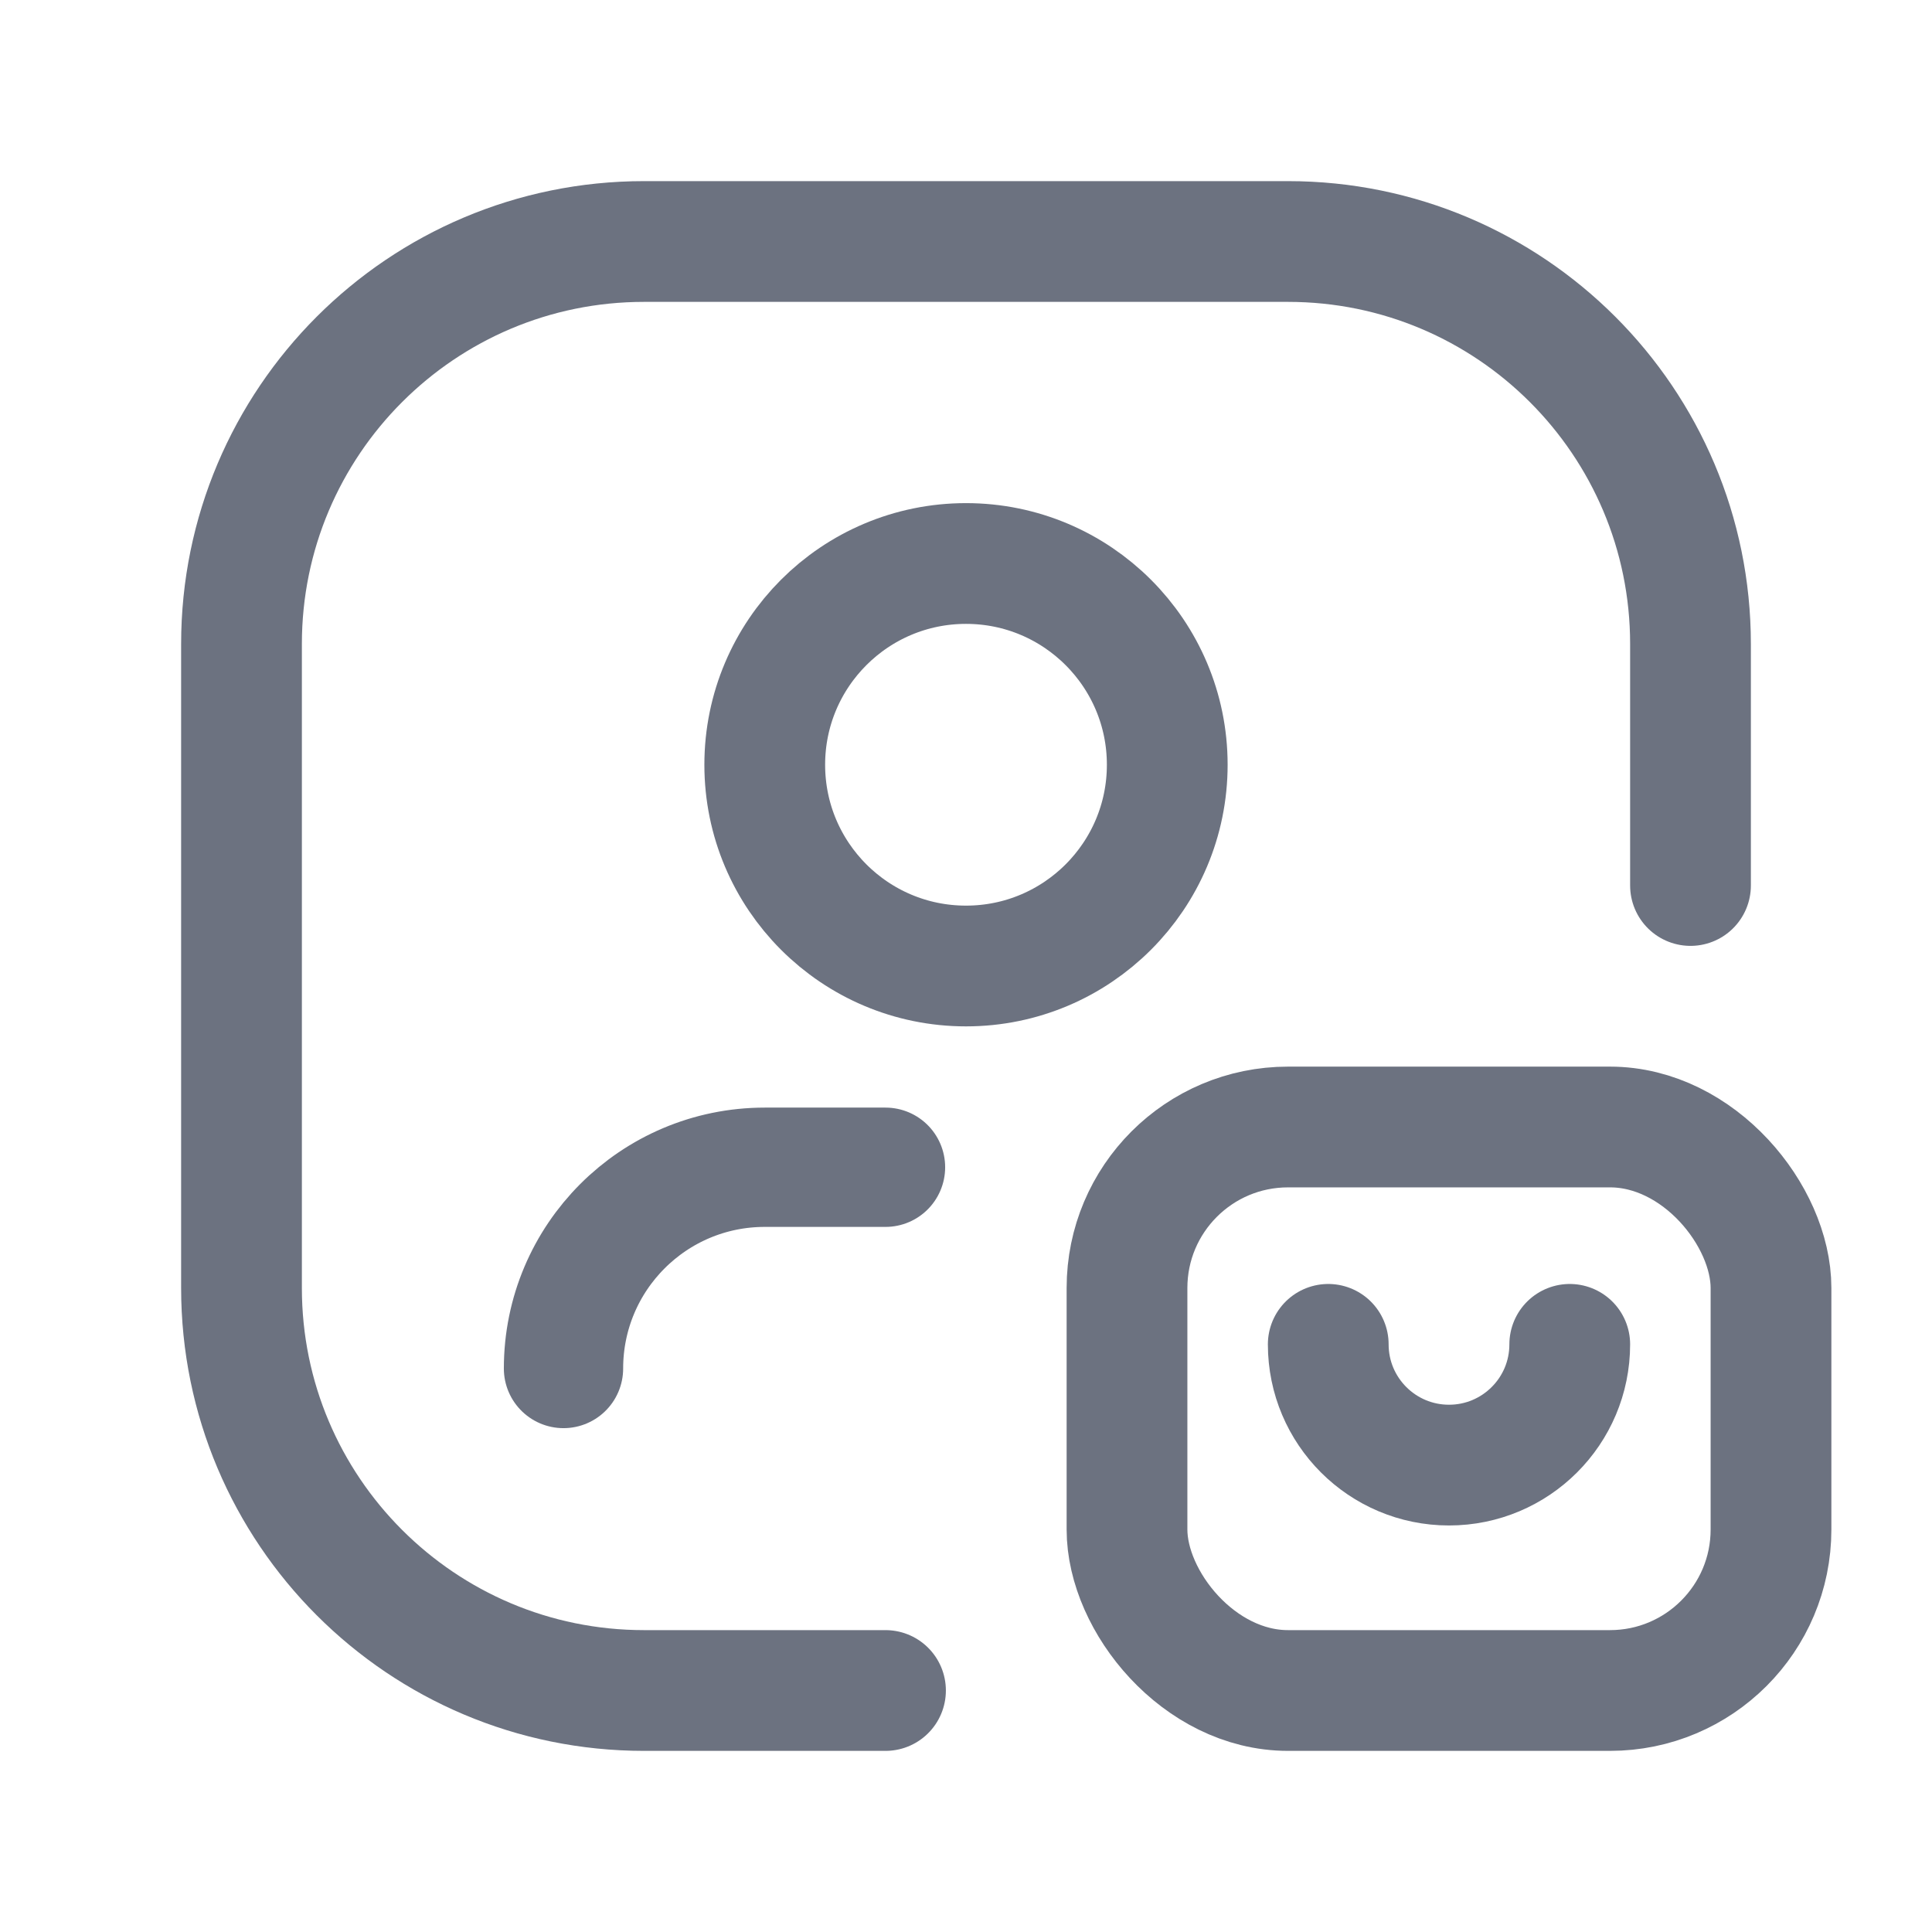 <svg width="24" height="24" viewBox="0 0 24 24" fill="none" xmlns="http://www.w3.org/2000/svg">
    <path d="M7 17C7 15.619 8.119 14.5 9.5 14.5H11" stroke="#6C7280" stroke-width="1.482"
        stroke-linecap="round" stroke-linejoin="round" />
    <path
        d="M11 21H8C5.239 21 3 18.761 3 16V8C3 5.239 5.239 3 8 3H16C18.761 3 21 5.239 21 8V11"
        stroke="#6C7280" stroke-width="1.5" stroke-linecap="round" stroke-linejoin="round" />
    <path
        d="M16.5 16.7C16.5 17.529 17.172 18.2 18 18.2C18.828 18.2 19.5 17.529 19.5 16.7"
        stroke="#6C7280" stroke-width="1.5" stroke-linecap="round" stroke-linejoin="round" />
    <rect x="14" y="14" width="8" height="7" rx="2" stroke="#6C7280" stroke-width="1.5"
        stroke-linecap="round" stroke-linejoin="round" />
    <circle cx="12" cy="9.5" r="2.5" stroke="#6C7280" stroke-width="1.5" stroke-linecap="round"
        stroke-linejoin="round" />
</svg>